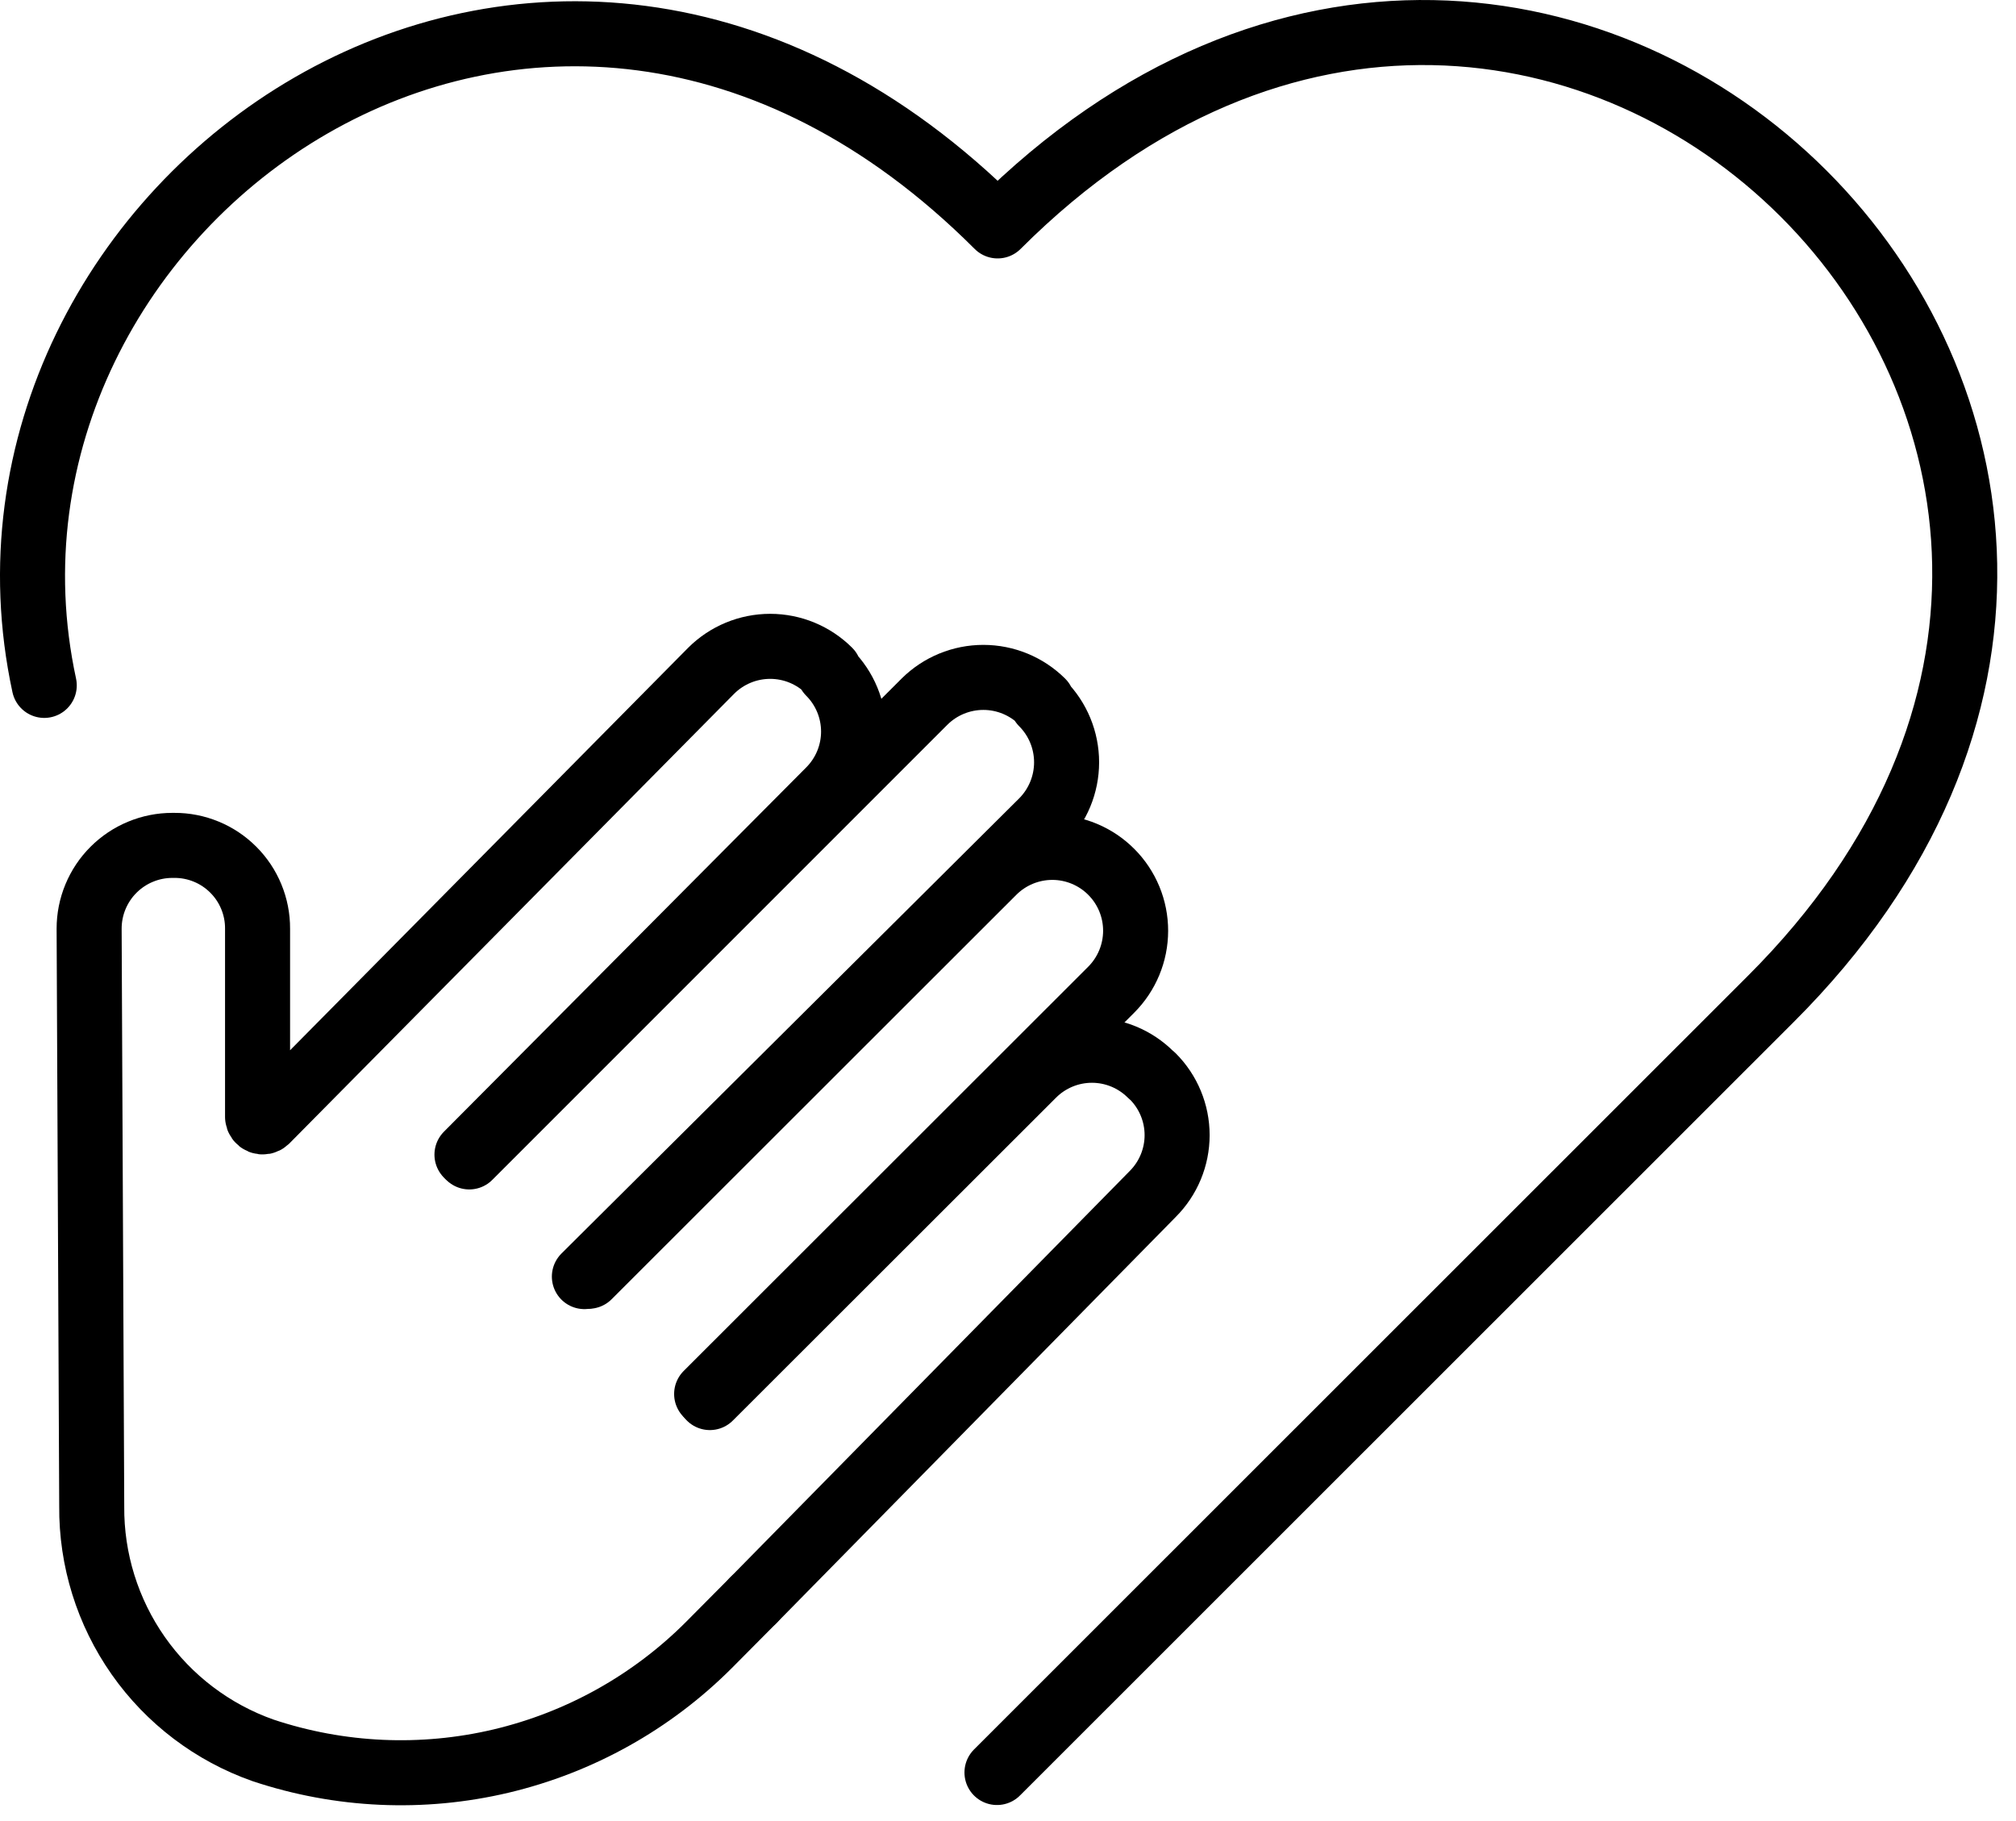<svg width="62" height="56" viewBox="0 0 62 56" fill="none" xmlns="http://www.w3.org/2000/svg">
<path d="M21.831 42.977L31.771 33.047C32.251 32.567 32.902 32.297 33.581 32.297C34.26 32.297 34.911 32.567 35.391 33.047L35.451 33.097C35.931 33.577 36.201 34.228 36.201 34.907C36.201 35.586 35.931 36.237 35.451 36.717L23.171 49.207" stroke="black" stroke-width="2" stroke-linecap="round" stroke-linejoin="round"/>
<path d="M18.102 39.247L30.552 26.807C31.033 26.327 31.685 26.058 32.365 26.058C33.045 26.059 33.697 26.33 34.177 26.812C34.657 27.293 34.926 27.945 34.925 28.625C34.924 29.305 34.653 29.957 34.172 30.437L21.732 42.867" stroke="black" stroke-width="2" stroke-linecap="round" stroke-linejoin="round"/>
<path d="M14.432 35.577L28.432 21.577C28.913 21.099 29.564 20.831 30.242 20.831C30.92 20.831 31.57 21.099 32.052 21.577V21.627C32.532 22.108 32.802 22.761 32.802 23.442C32.802 24.122 32.532 24.775 32.052 25.257L17.972 39.257" stroke="black" stroke-width="2" stroke-linecap="round" stroke-linejoin="round"/>
<path d="M23.171 49.207L21.801 50.587C20.043 52.347 17.828 53.583 15.407 54.156C12.985 54.728 10.452 54.614 8.091 53.827C6.54 53.281 5.197 52.263 4.252 50.916C3.308 49.57 2.807 47.962 2.821 46.317L2.741 28.557C2.741 28.221 2.807 27.888 2.936 27.577C3.065 27.266 3.253 26.984 3.491 26.747C3.729 26.509 4.011 26.32 4.322 26.192C4.632 26.063 4.965 25.997 5.301 25.997H5.361C5.698 25.995 6.031 26.061 6.342 26.189C6.654 26.317 6.936 26.506 7.174 26.744C7.412 26.982 7.601 27.264 7.729 27.576C7.857 27.887 7.923 28.22 7.921 28.557V34.347C7.922 34.377 7.932 34.407 7.95 34.432C7.968 34.458 7.992 34.477 8.021 34.489C8.049 34.5 8.08 34.504 8.111 34.498C8.141 34.492 8.169 34.478 8.191 34.457L21.871 20.627C22.353 20.146 23.006 19.876 23.686 19.876C24.367 19.876 25.019 20.146 25.501 20.627V20.687C25.981 21.167 26.251 21.818 26.251 22.497C26.251 23.176 25.981 23.827 25.501 24.307L14.361 35.507" stroke="black" stroke-width="2" stroke-linecap="round" stroke-linejoin="round"/>
<path d="M1.361 21.077C-1.819 6.357 16.671 -7.063 30.681 6.947C47.861 -10.223 71.681 13.547 54.451 30.727L30.661 54.507" stroke="black" stroke-width="2" stroke-linecap="round" stroke-linejoin="round"/>
</svg>
